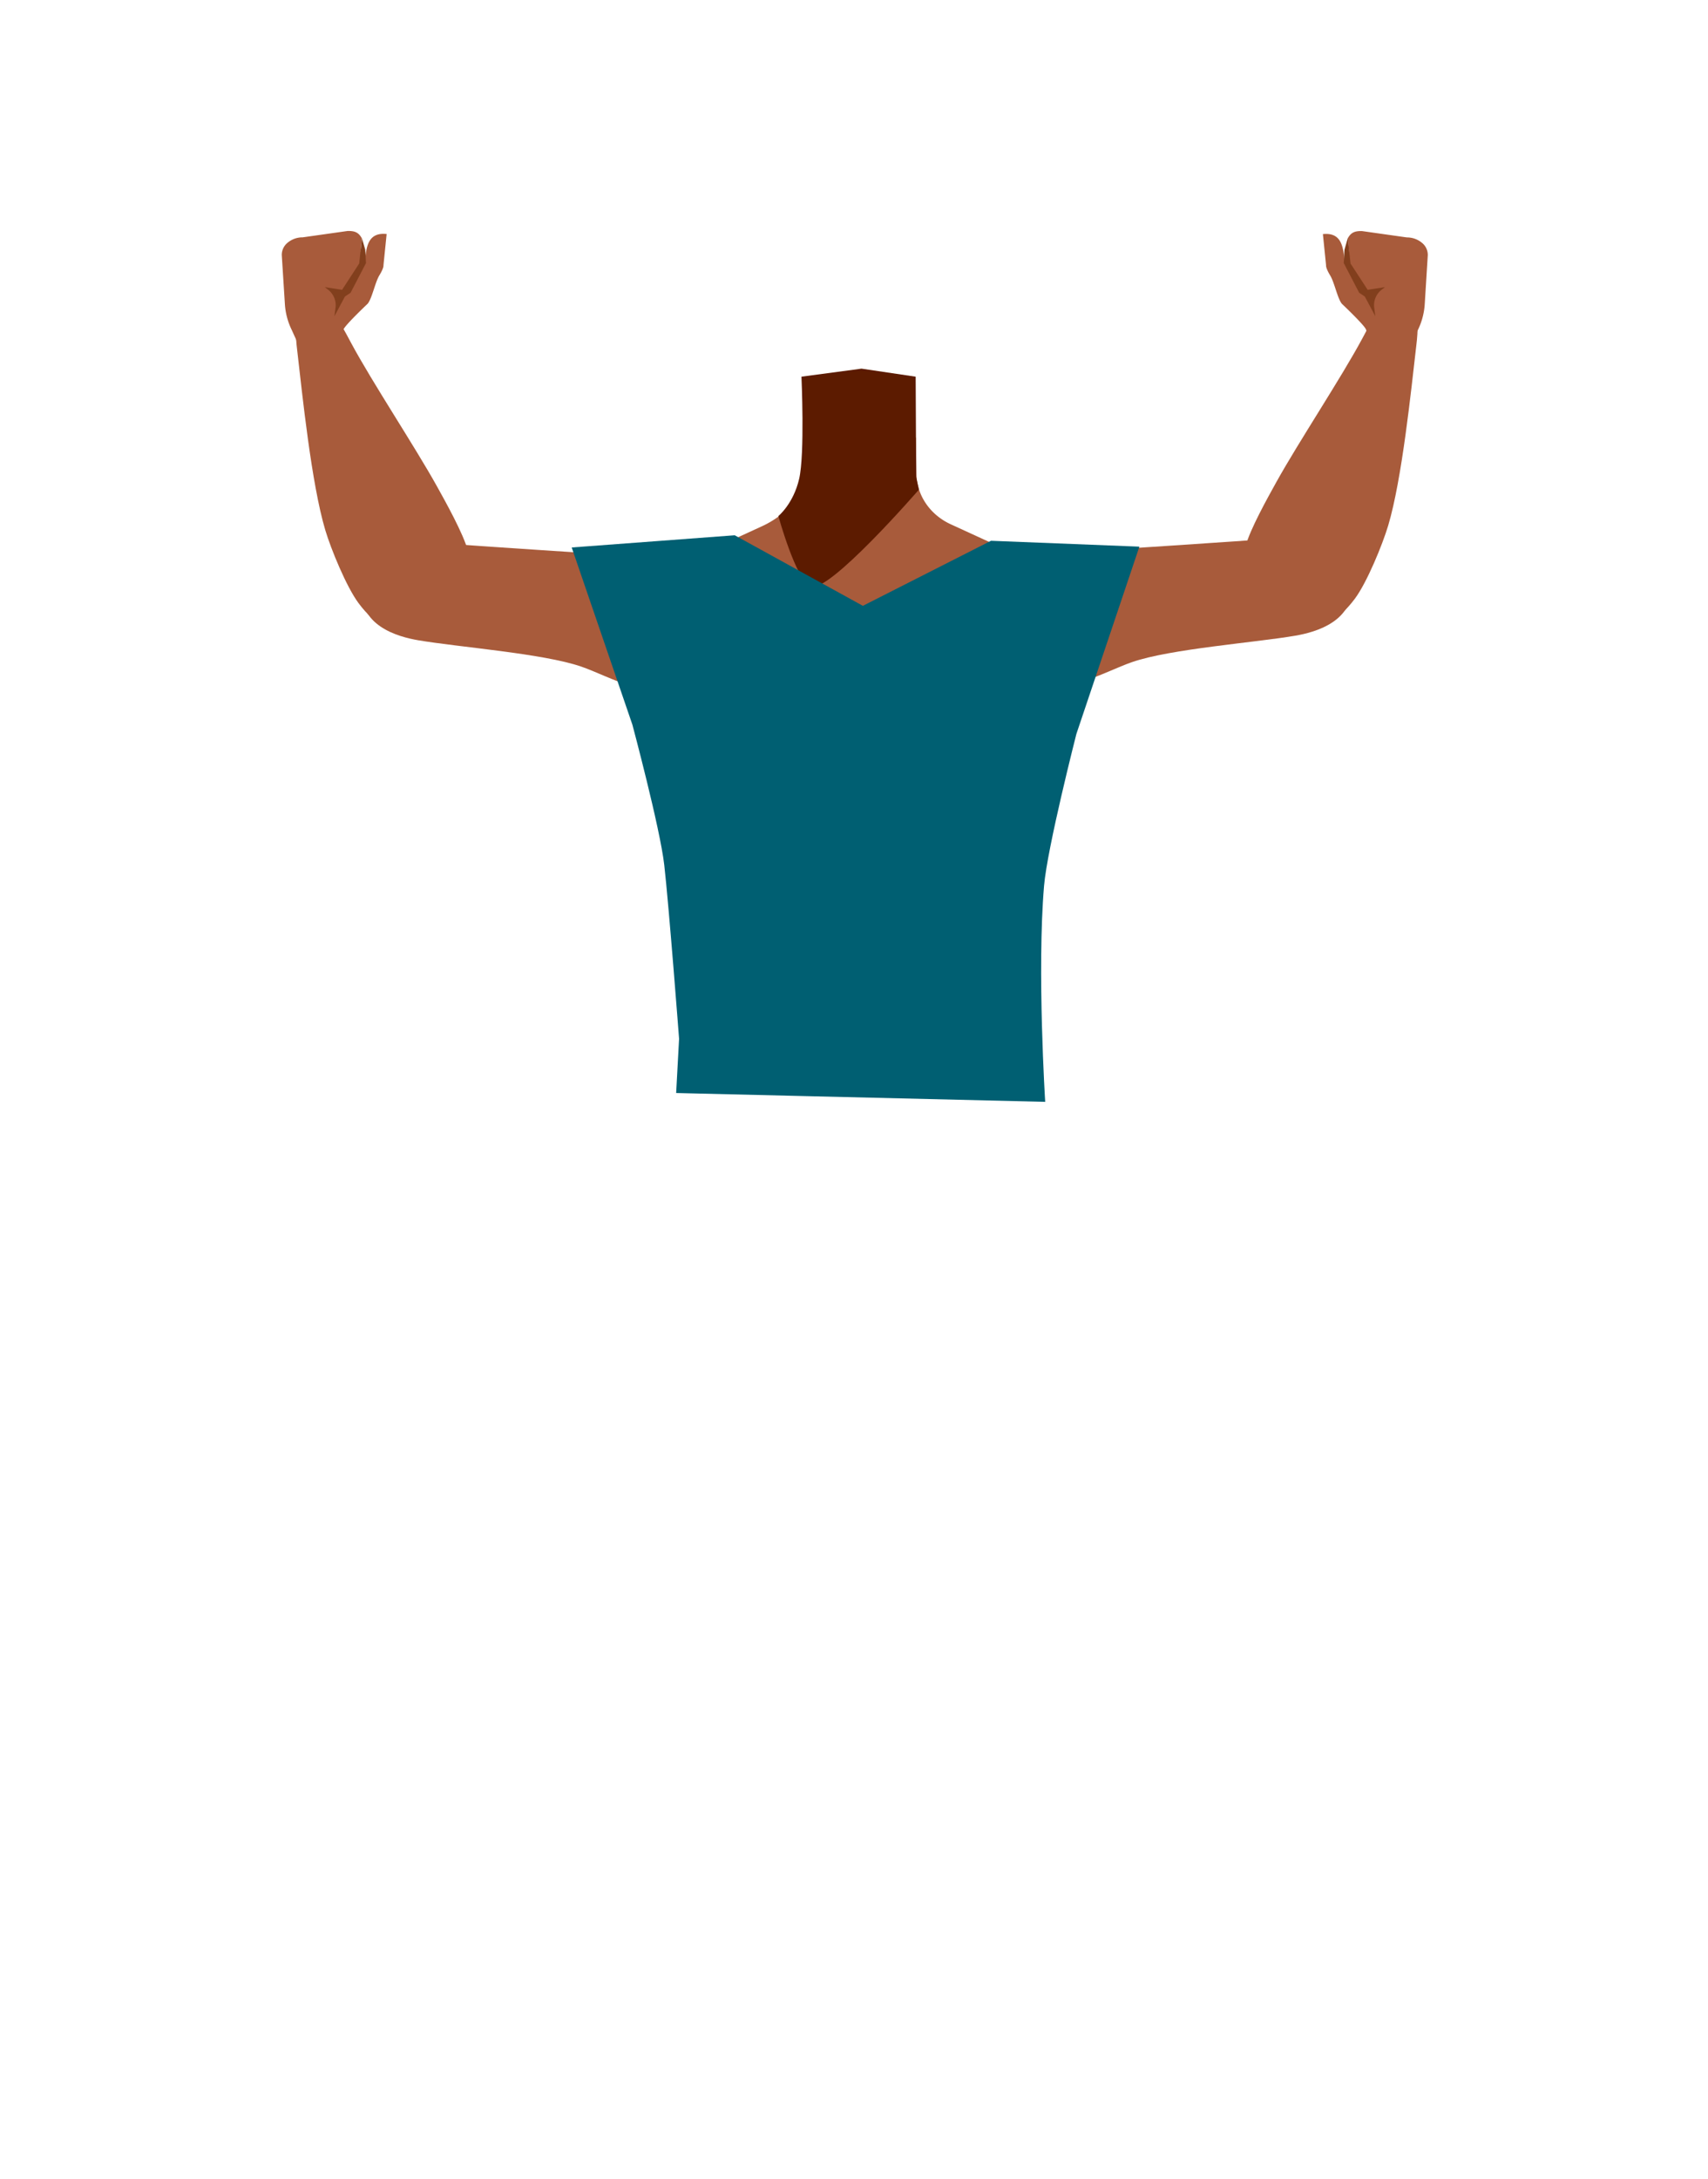 <svg id="Calque_1" data-name="Calque 1" xmlns="http://www.w3.org/2000/svg" viewBox="0 0 788 1005"><defs><style>.cls-1{fill:#a85b3b;}.cls-2{fill:#5c1b00;}.cls-3{fill:#473415;}.cls-4{fill:#823f1d;}.cls-5{fill:#005f72;}</style></defs><path class="cls-1" d="M411.2,367.66C422,374.15,433.47,399.94,446,402.6c4.44.95,13.35-4.85,15.8-8.41,8.91-12.94,4.6-49.3,17.19-59.28,10.65-8.44,23.25-9.17,23.86-44.72.36-21.62-13.87-26.37-20.53-28.57a27,27,0,0,1-3.17-1.24l-40.53-18.61c-9.57-4.4-15.68-13.39-15.82-23.28l-.23-16.72-27,1.91-21.2-1.53-2.44,14.54c.09,11.18-9.59,21.07-20.4,26l-40.15,18.44s-19.41,7.17-19,31.8c.6,35.55,10.2,33.5,20.85,41.94,12.59,10,8.28,46.34,17.19,59.28,2.45,3.56,11.36,9.36,15.8,8.41,12.51-2.66,23.52-29.23,34.77-34.94C387.63,364.3,404.88,363.84,411.2,367.66Z"/><path class="cls-2" d="M397.45,170l25,3.71.23,46.25,1.27,5.84s-41.88,48.32-50,44.68c-6.75-3-14.84-32.5-14.84-32.5s6.9-5.59,9.58-17.13,1.07-47.14,1.07-47.14Z"/><path class="cls-1" d="M453.65,267.83c22.18-15.33,54.28-14.09,54.28-14.09s62.12-4,82.81-5.6c9.74-.77,30-2.69,32.78,19.78h0c2.26,18.52-16.65,23.65-25.89,25.23-18.79,3.22-57.6,6.06-75.31,12.17-13.19,4.55-31.61,16.32-55,11,0,0-19.68-2.38-24.24-20.47l-.18-.71c-2.6-10.29,1.64-21,10.78-27.34Z"/><path class="cls-1" d="M586.3,289.16c-17.91-8-13.67-29.58-11.63-37.32s10.2-22.35,14.19-29.54c10.22-18.41,29.95-48.11,39.67-66.23,6.39-11.92,9.4-18.38,18.71-16.62,8.47,1.6,6.8,14.54,6.21,19.63-2.42,20.92-6.6,61.85-13,83.29-2.64,8.8-9.74,26.14-15.33,33.67C609.46,297.1,591.5,291.5,586.3,289.16Z"/><polygon class="cls-3" points="316.71 487.89 318.21 467.05 473.21 467.05 475.21 485.11 316.71 487.89"/><path class="cls-1" d="M336.88,269.93c-22.19-15.33-54.29-14.09-54.29-14.09s-62.12-4-82.8-5.6c-9.75-.77-30-2.69-32.78,19.77h0c-2.27,18.53,16.64,23.66,25.88,25.24,18.79,3.21,57.6,6.06,75.31,12.17,13.19,4.55,31.62,16.32,55,11,0,0,19.68-2.38,24.24-20.47l.18-.72c2.59-10.28-1.64-21-10.78-27.33Z"/><path class="cls-1" d="M204.22,291.26c17.91-8,13.67-29.58,11.63-37.32s-10.2-22.36-14.19-29.55c-10.22-18.4-29.94-48.1-39.67-66.23-6.39-11.92-9.4-18.37-18.71-16.61-8.47,1.59-6.8,14.54-6.21,19.62,2.42,20.92,6.6,61.86,13,83.29,2.64,8.81,9.75,26.15,15.34,33.67C181.06,299.19,199,293.59,204.22,291.26Z"/><path class="cls-1" d="M134.56,152.08A31.59,31.59,0,0,1,131.42,140L130,117.65a7.22,7.22,0,0,1,2-5.09h0a10.73,10.73,0,0,1,7.65-3.11l20.69-2.93c3.43-.08,5.11.72,6.59,3.35l-.55,6s1.87,8.2,2,5.75c.38-8.67,1.86-14.54,10-13.7l-1.46,14.38c.12,1.17-1.2,3.56-1.84,4.59-2,3.2-3.39,10.64-5.44,13.16,0,0-10,9.45-11.08,11.71-1.14,2.43,1.23,5.6,1.23,5.6h0c-.73,5.24-6.32,8.67-11.82,7.24l-8.76-2.28Z"/><path class="cls-4" d="M167,109.86l-1.29,11.67-7.89,12.12-8-1.24,1.29,1a9,9,0,0,1,3.69,8.43l-.52,4,4.86-9.1,2.59-1.71,7.12-13.69-.33-6.13Z"/><path class="cls-1" d="M654.2,152.08A31.76,31.76,0,0,0,657.33,140l1.39-22.31a7.17,7.17,0,0,0-2-5.09h0a10.77,10.77,0,0,0-7.65-3.11l-20.7-2.93c-3.43-.08-5.11.72-6.58,3.35l.54,6s-1.87,8.2-2,5.75c-.38-8.67-1.85-14.54-10-13.7l1.46,14.38c-.11,1.17,1.21,3.56,1.84,4.59,2,3.2,3.4,10.64,5.45,13.16,0,0,10,9.45,11.07,11.71,1.14,2.43-1.23,5.6-1.23,5.6h0c.73,5.24,6.32,8.67,11.82,7.24l8.77-2.28Z"/><path class="cls-4" d="M621.79,109.86l1.29,11.67,7.9,12.12,8-1.24-1.29,1a9,9,0,0,0-3.69,8.43l.52,4-4.86-9.1L627.06,135l-7.12-13.69.34-6.13Z"/><path class="cls-5" d="M263.76,252.47l28,81.73s12.74,47.53,14.7,64.69c2.19,19.24,6.84,80.16,6.84,80.16l-1.35,25,170.26,4.07s-3.82-60.55-.53-99.59c1.48-17.55,14.92-70.06,14.92-70.06l29.06-86.38-68.45-2.71-59.12,30-59.12-32.54Z"/></svg>